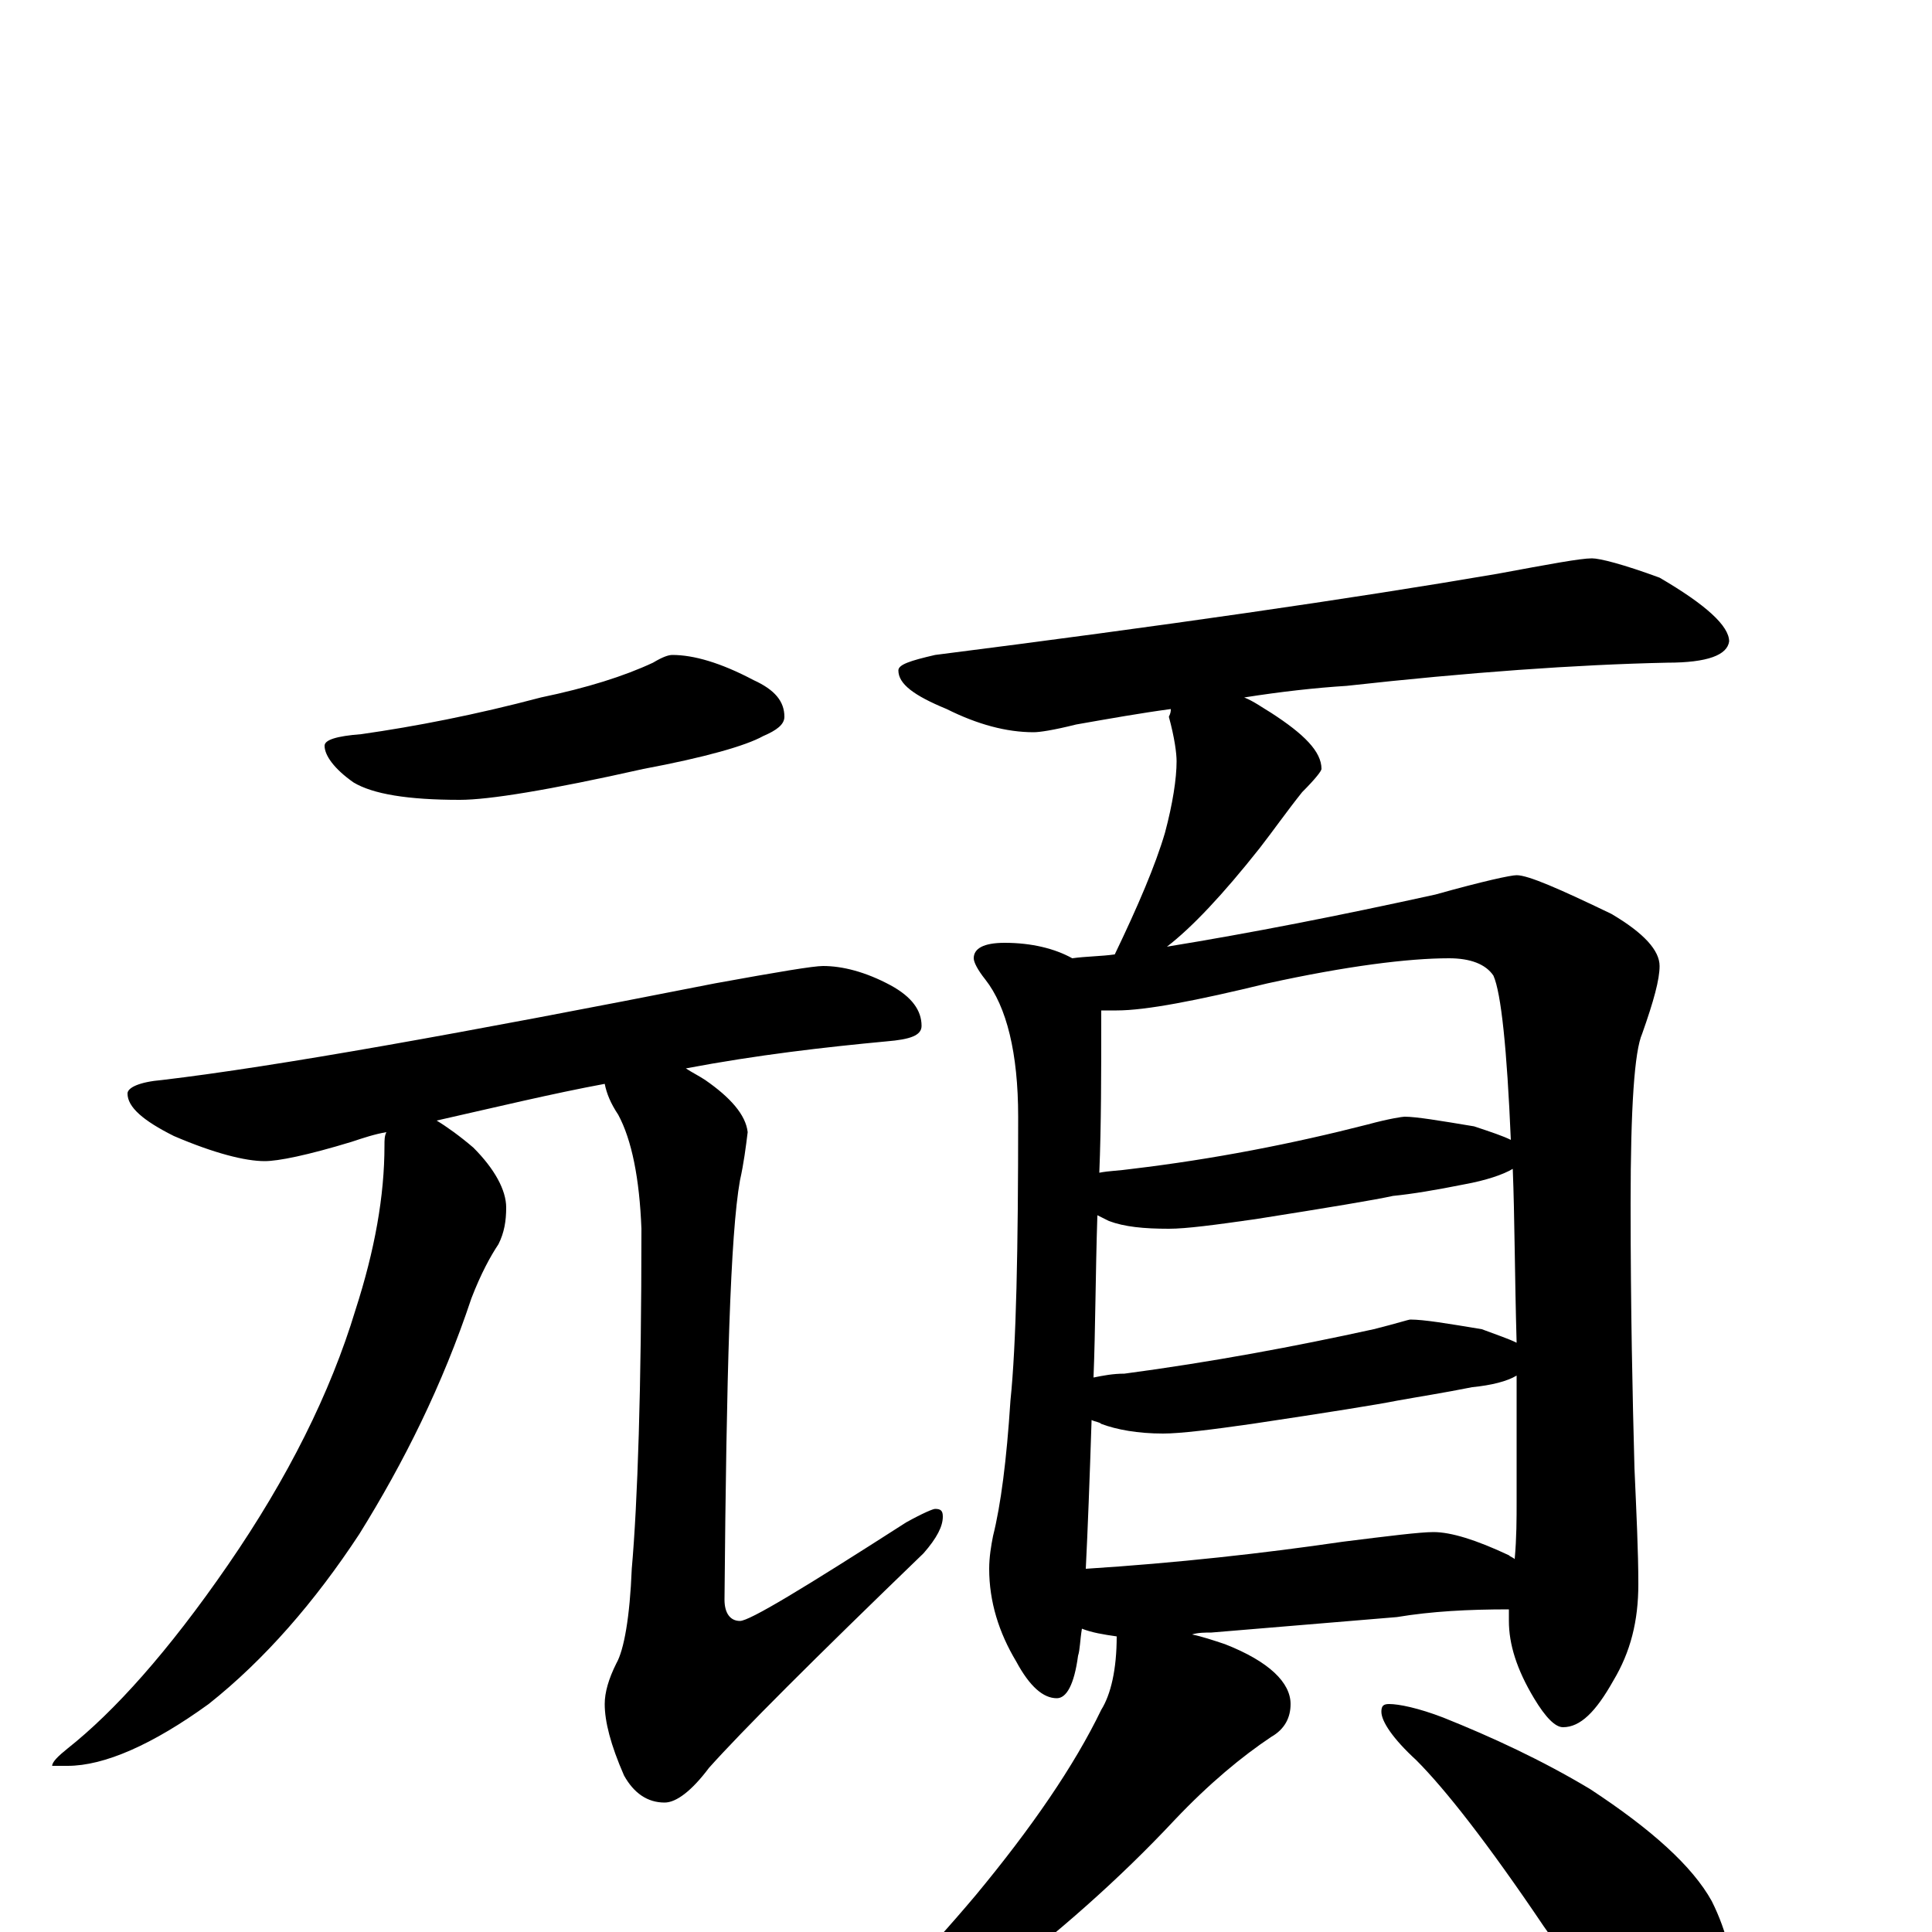 <?xml version="1.0" encoding="utf-8" ?>
<!DOCTYPE svg PUBLIC "-//W3C//DTD SVG 1.1//EN" "http://www.w3.org/Graphics/SVG/1.1/DTD/svg11.dtd">
<svg version="1.1" id="Layer_1" xmlns="http://www.w3.org/2000/svg" xmlns:xlink="http://www.w3.org/1999/xlink" x="0px" y="145px" width="1000px" height="1000px" viewBox="0 0 1000 1000" enable-background="new 0 0 1000 1000" xml:space="preserve">
<g id="Layer_1">
<path id="glyph" transform="matrix(1 0 0 -1 0 1000)" d="M348,661C359,661 373,657 390,648C401,643 406,637 406,629C406,625 402,622 395,619C386,614 365,608 333,602C284,591 253,586 238,586C211,586 193,589 183,595C173,602 168,609 168,614C168,617 174,619 187,620C215,624 246,630 280,639C304,644 323,650 338,657C343,660 346,661 348,661M426,500C436,500 448,497 461,490C472,484 477,477 477,469C477,464 471,462 459,461C427,458 392,454 355,447C358,445 362,443 365,441C378,432 386,423 387,414C386,406 385,398 383,389C378,361 376,289 375,172C375,165 378,161 383,161C388,161 416,178 469,212C478,217 483,219 484,219C487,219 488,218 488,215C488,210 485,204 478,196C421,141 384,104 367,85C358,73 350,67 344,67C335,67 328,72 323,81C316,97 313,109 313,118C313,124 315,131 319,139C323,146 326,163 327,188C330,222 332,281 332,364C331,390 327,410 320,423C316,429 314,434 313,439C286,434 257,427 226,420C231,417 238,412 245,406C256,395 262,384 262,375C262,368 261,362 258,356C254,350 249,341 244,328C229,283 209,243 186,206C163,171 137,141 108,118C79,97 54,86 35,86l-8,0C27,88 30,91 35,95C59,114 87,145 118,190C149,235 171,279 184,322C194,353 199,381 199,407C199,410 199,412 200,414C194,413 188,411 182,409C159,402 144,399 137,399C127,399 111,403 90,412C74,420 66,427 66,434C66,437 72,440 84,441C143,448 238,465 370,491C403,497 421,500 426,500M824,711C828,711 840,708 859,701C883,687 895,676 895,668C894,661 884,657 863,657C816,656 760,652 697,645C681,644 663,642 644,639C649,637 653,634 658,631C675,620 684,611 684,602C684,601 681,597 674,590C666,580 659,570 652,561C633,537 617,520 604,510C647,517 693,526 743,537C768,544 782,547 785,547C791,547 807,540 834,527C851,517 859,508 859,500C859,493 856,482 850,465C846,456 844,427 844,377C844,322 845,277 846,240C847,217 848,197 848,180C848,161 844,145 835,130C826,114 818,106 809,106C805,106 800,111 794,121C785,136 781,149 781,161C781,162 781,164 781,167C760,167 741,166 723,163l-96,-8C624,155 620,155 617,154C622,153 628,151 634,149C657,140 668,129 668,118C668,111 665,105 658,101C643,91 626,77 608,58C579,27 547,-1 514,-26C494,-41 474,-53 454,-63C443,-68 435,-70 430,-70C425,-70 422,-69 422,-66C451,-41 478,-13 505,19C534,54 556,86 570,115C575,123 578,136 578,153C571,154 565,155 560,157C559,151 559,146 558,143C556,128 552,121 547,121C540,121 533,127 526,140C517,155 512,171 512,188C512,194 513,200 514,205C518,221 521,244 523,275C526,304 527,353 527,422C527,455 521,479 510,493C506,498 504,502 504,504C504,509 509,512 520,512C534,512 546,509 555,504C562,505 570,505 577,506C589,531 598,552 603,569C607,584 609,597 609,606C609,610 608,618 605,629C606,631 606,632 606,633C591,631 574,628 557,625C545,622 538,621 535,621C521,621 506,625 490,633C473,640 465,646 465,653C465,656 471,658 484,661C602,676 699,690 775,703C802,708 818,711 824,711M562,188C609,191 654,196 695,202C719,205 735,207 742,207C751,207 764,203 781,195C782,194 783,194 784,193C785,204 785,214 785,223C785,246 785,268 785,288C780,285 772,283 762,282C747,279 734,277 723,275C713,273 688,269 648,263C627,260 611,258 602,258C589,258 578,260 570,263C569,264 567,264 565,265C564,234 563,208 562,188M566,287C571,288 576,289 582,289C627,295 670,303 711,312C723,315 729,317 730,317C737,317 749,315 767,312C775,309 781,307 785,305C784,340 784,370 783,395C778,392 769,389 758,387C743,384 731,382 721,381C712,379 688,375 650,369C629,366 614,364 605,364C592,364 582,365 574,368C572,369 570,370 568,371C567,340 567,312 566,287M569,393C574,394 579,394 586,395C628,400 669,408 708,418C719,421 726,422 727,422C733,422 745,420 763,417C772,414 778,412 782,410C780,457 777,486 773,495C769,501 761,504 750,504C729,504 697,500 656,491C619,482 593,477 578,477C575,477 573,477 570,477C570,476 570,474 570,473C570,444 570,418 569,393M719,118C724,118 734,116 747,111C772,101 798,89 823,74C855,53 876,34 886,16C894,0 898,-17 898,-35C898,-44 896,-53 892,-62C888,-70 882,-74 875,-74C871,-74 864,-71 855,-64C840,-53 822,-30 799,3C770,46 748,74 733,89C721,100 715,109 715,114C715,117 716,118 719,118z"/>
</g>
</svg>
